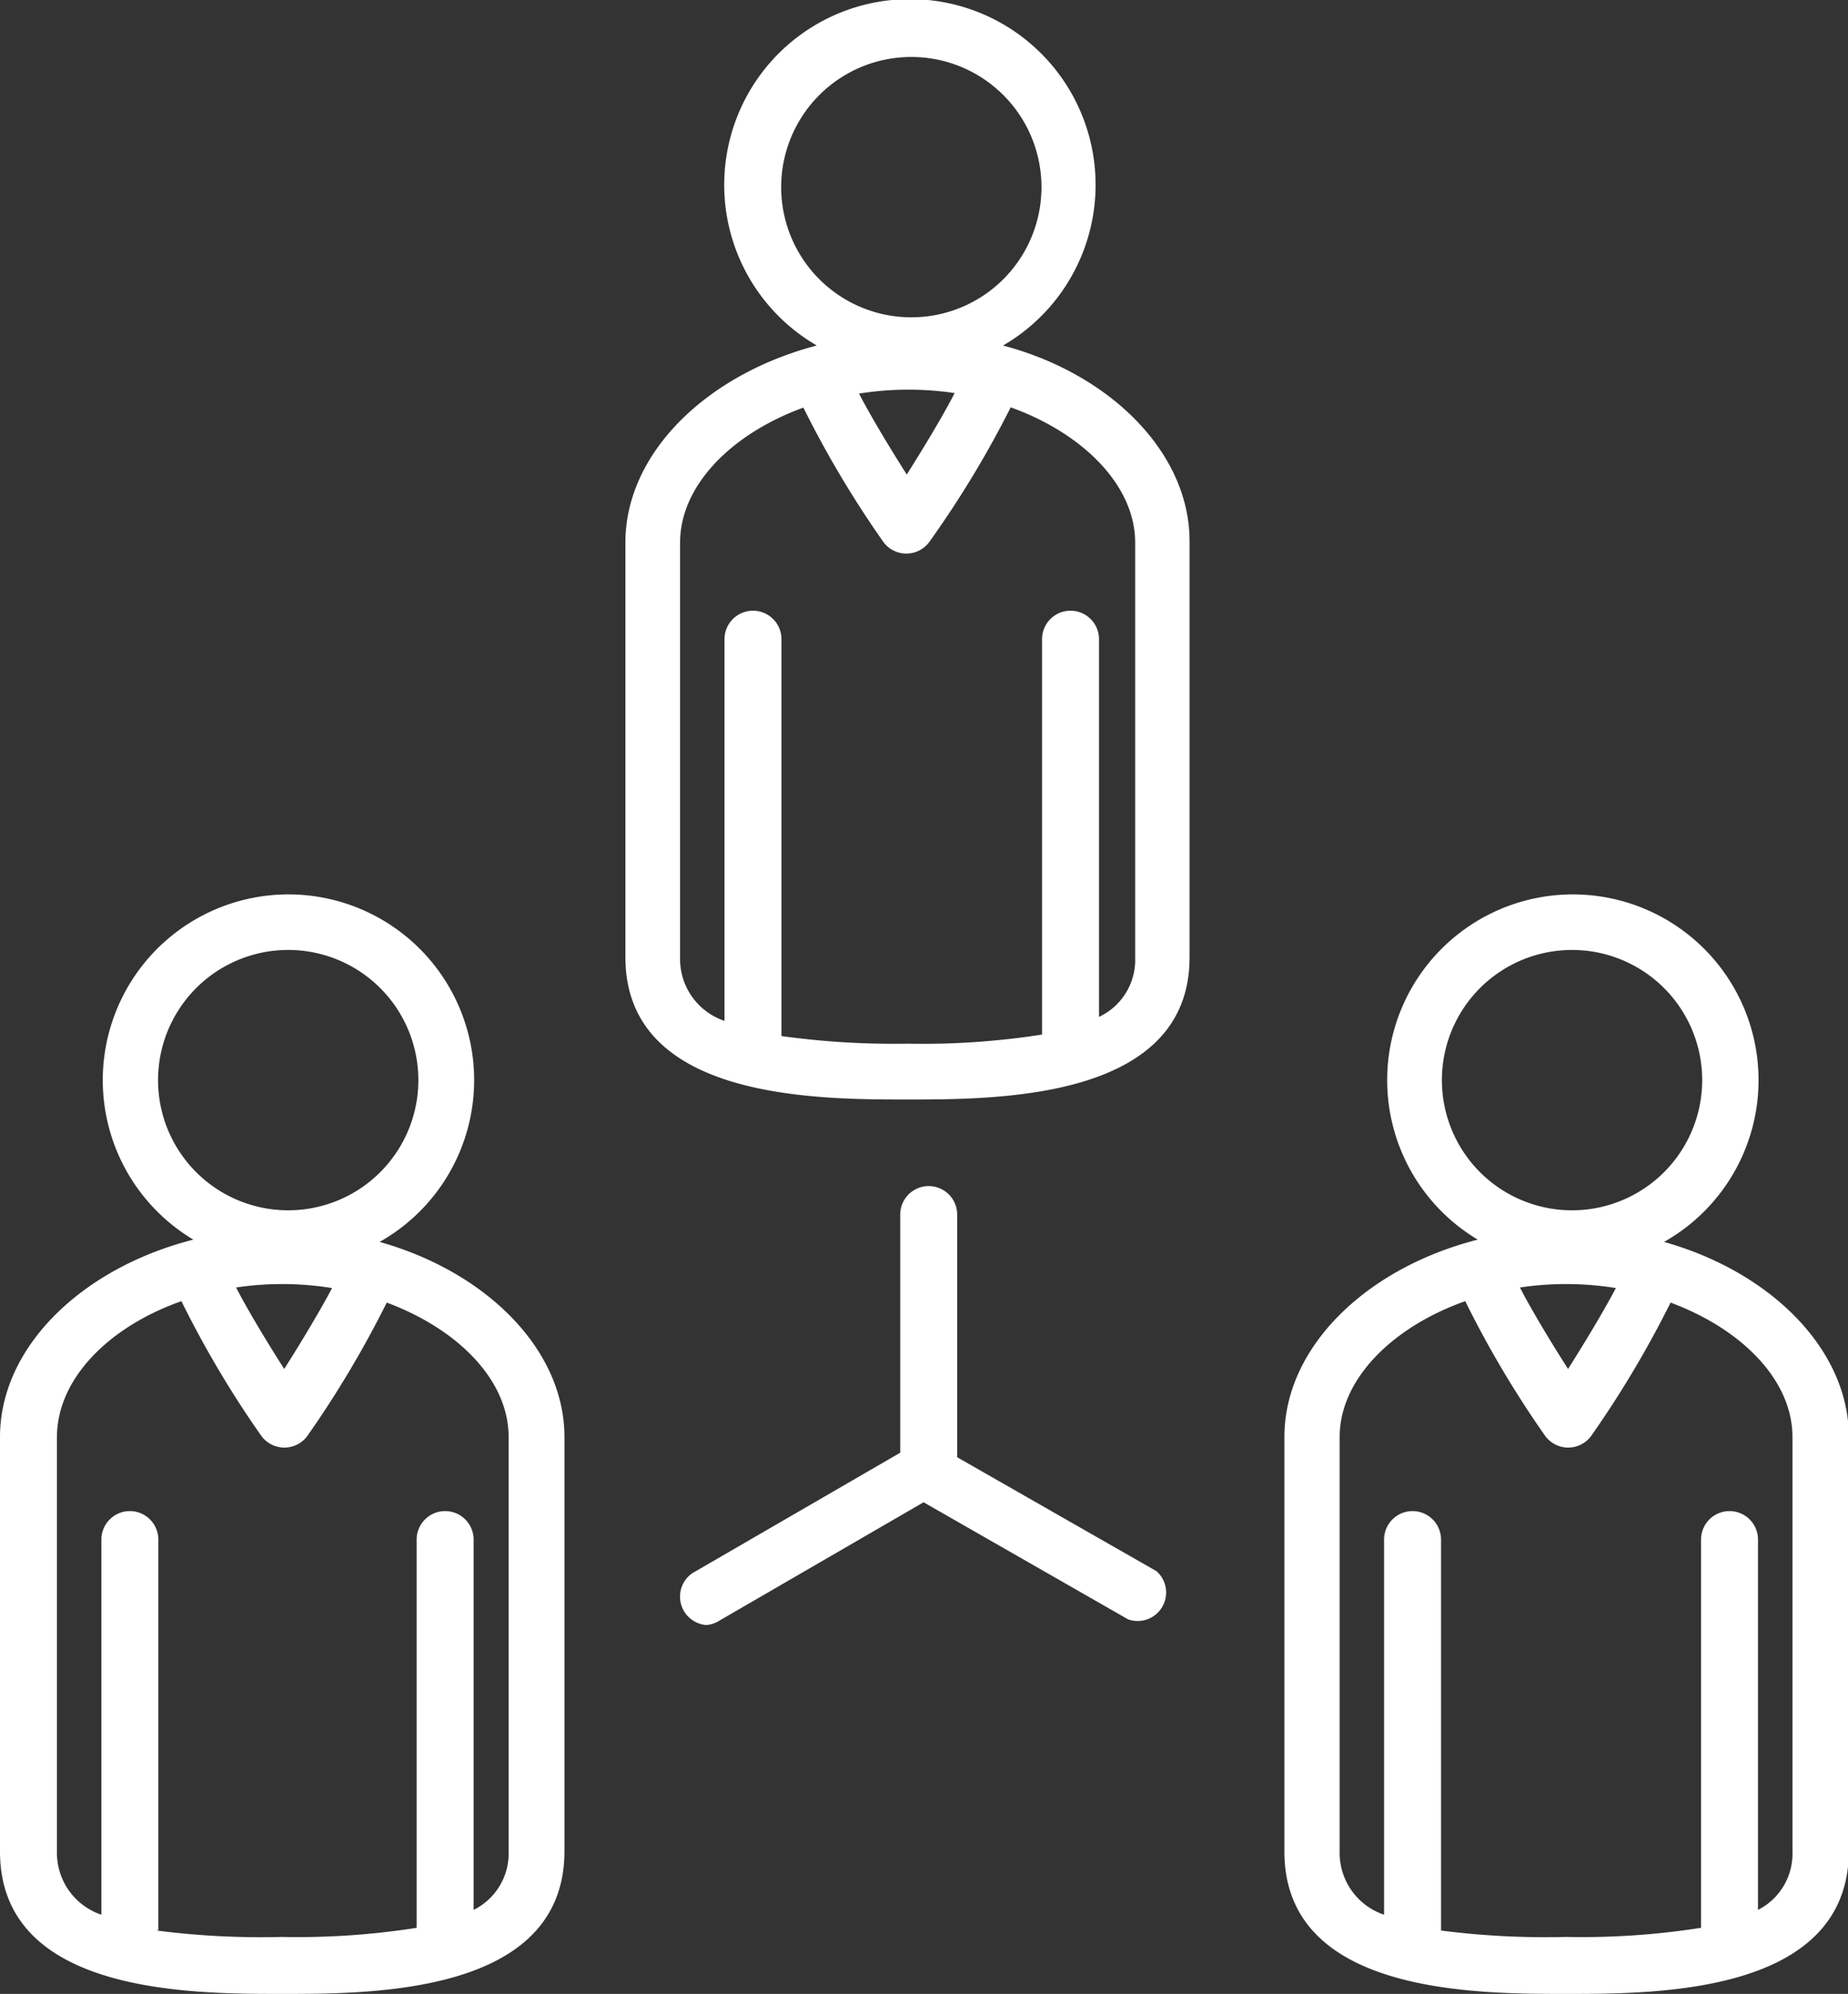 <svg xmlns="http://www.w3.org/2000/svg" viewBox="0 0 64.89 70"><rect x="0" y="0" width="64.89" height="70" fill="#333333" stroke="none"/><defs><style>.cls-1{fill:#fff;}</style></defs><title>Asset 13</title><g id="Layer_2" data-name="Layer 2"><g id="Layer_1-2" data-name="Layer 1"><path class="cls-1" d="M55,70c-3.21,0-9.9,0-9.9-5V50.45c0-3.17,2.89-5.94,6.79-6.93a6.52,6.52,0,1,1,6.54.08c3.74,1.05,6.49,3.77,6.49,6.85V65C64.89,70,58.2,70,55,70Zm-4.44-2.23A28.74,28.74,0,0,0,55,68a27,27,0,0,0,4.73-.32V54.05a1,1,0,0,1,2,0v13A2.21,2.21,0,0,0,62.94,65V50.45c0-2-1.78-3.79-4.28-4.72a36.33,36.33,0,0,1-2.78,4.67,1,1,0,0,1-1.63,0,35.73,35.73,0,0,1-2.8-4.72c-2.57.91-4.41,2.75-4.41,4.77V65a2.29,2.29,0,0,0,1.56,2.22V54.05a1,1,0,0,1,2,0V67.77ZM53.37,45.2c.36.7,1,1.78,1.69,2.86.68-1.07,1.31-2.14,1.68-2.84A11,11,0,0,0,53.37,45.2ZM55.2,33.35a4.57,4.57,0,1,0,4.57,4.57A4.57,4.57,0,0,0,55.2,33.35ZM9.9,70C6.69,70,0,70,0,65V50.45c0-3.17,2.89-5.94,6.79-6.93a6.52,6.52,0,1,1,6.54.08c3.74,1.05,6.49,3.77,6.49,6.85V65C19.81,70,13.12,70,9.9,70ZM5.46,67.77A28.72,28.72,0,0,0,9.9,68a26.91,26.91,0,0,0,4.73-.32V54.05a1,1,0,0,1,2,0v13A2.21,2.21,0,0,0,17.86,65V50.45c0-2-1.78-3.79-4.28-4.72a36.27,36.27,0,0,1-2.78,4.67,1,1,0,0,1-1.63,0,35.64,35.64,0,0,1-2.8-4.72C3.79,46.59,2,48.43,2,50.45V65a2.29,2.29,0,0,0,1.56,2.22V54.05a1,1,0,0,1,2,0V67.77ZM8.29,45.2c.36.7,1,1.78,1.69,2.86.68-1.07,1.31-2.14,1.68-2.84A11,11,0,0,0,8.29,45.2Zm1.83-11.85a4.57,4.57,0,1,0,4.57,4.57A4.57,4.57,0,0,0,10.12,33.35ZM24.8,57.05a1,1,0,0,1-.49-1.82L31.61,51V42.64a1,1,0,0,1,2,0v8.52l7,4a1,1,0,0,1-1,1.69l-7.18-4.11-7.16,4.15A1,1,0,0,1,24.8,57.05ZM31.86,38.6c-3.21,0-9.9,0-9.9-5V19.05c0-3.15,2.86-5.91,6.72-6.92a6.52,6.52,0,1,1,6.54,0c3.78,1,6.55,3.77,6.55,6.87V33.62C41.76,38.6,35.07,38.6,31.86,38.6Zm-4.44-2.23a28.72,28.72,0,0,0,4.44.27,27,27,0,0,0,4.73-.32V22.44a1,1,0,1,1,2,0V35.7a2.21,2.21,0,0,0,1.27-2.08V19.05c0-2-1.82-3.83-4.37-4.75A35.88,35.88,0,0,1,32.65,19,1,1,0,0,1,31,19a36.07,36.07,0,0,1-2.79-4.69c-2.53.92-4.33,2.74-4.33,4.74V33.62a2.29,2.29,0,0,0,1.56,2.22V22.44a1,1,0,0,1,2,0V36.38Zm2.74-22.56c.36.7,1,1.78,1.68,2.85.68-1.08,1.32-2.15,1.68-2.86A11,11,0,0,0,30.15,13.82ZM32,2a4.57,4.57,0,1,0,4.57,4.57A4.57,4.57,0,0,0,32,2Z"/></g></g></svg>